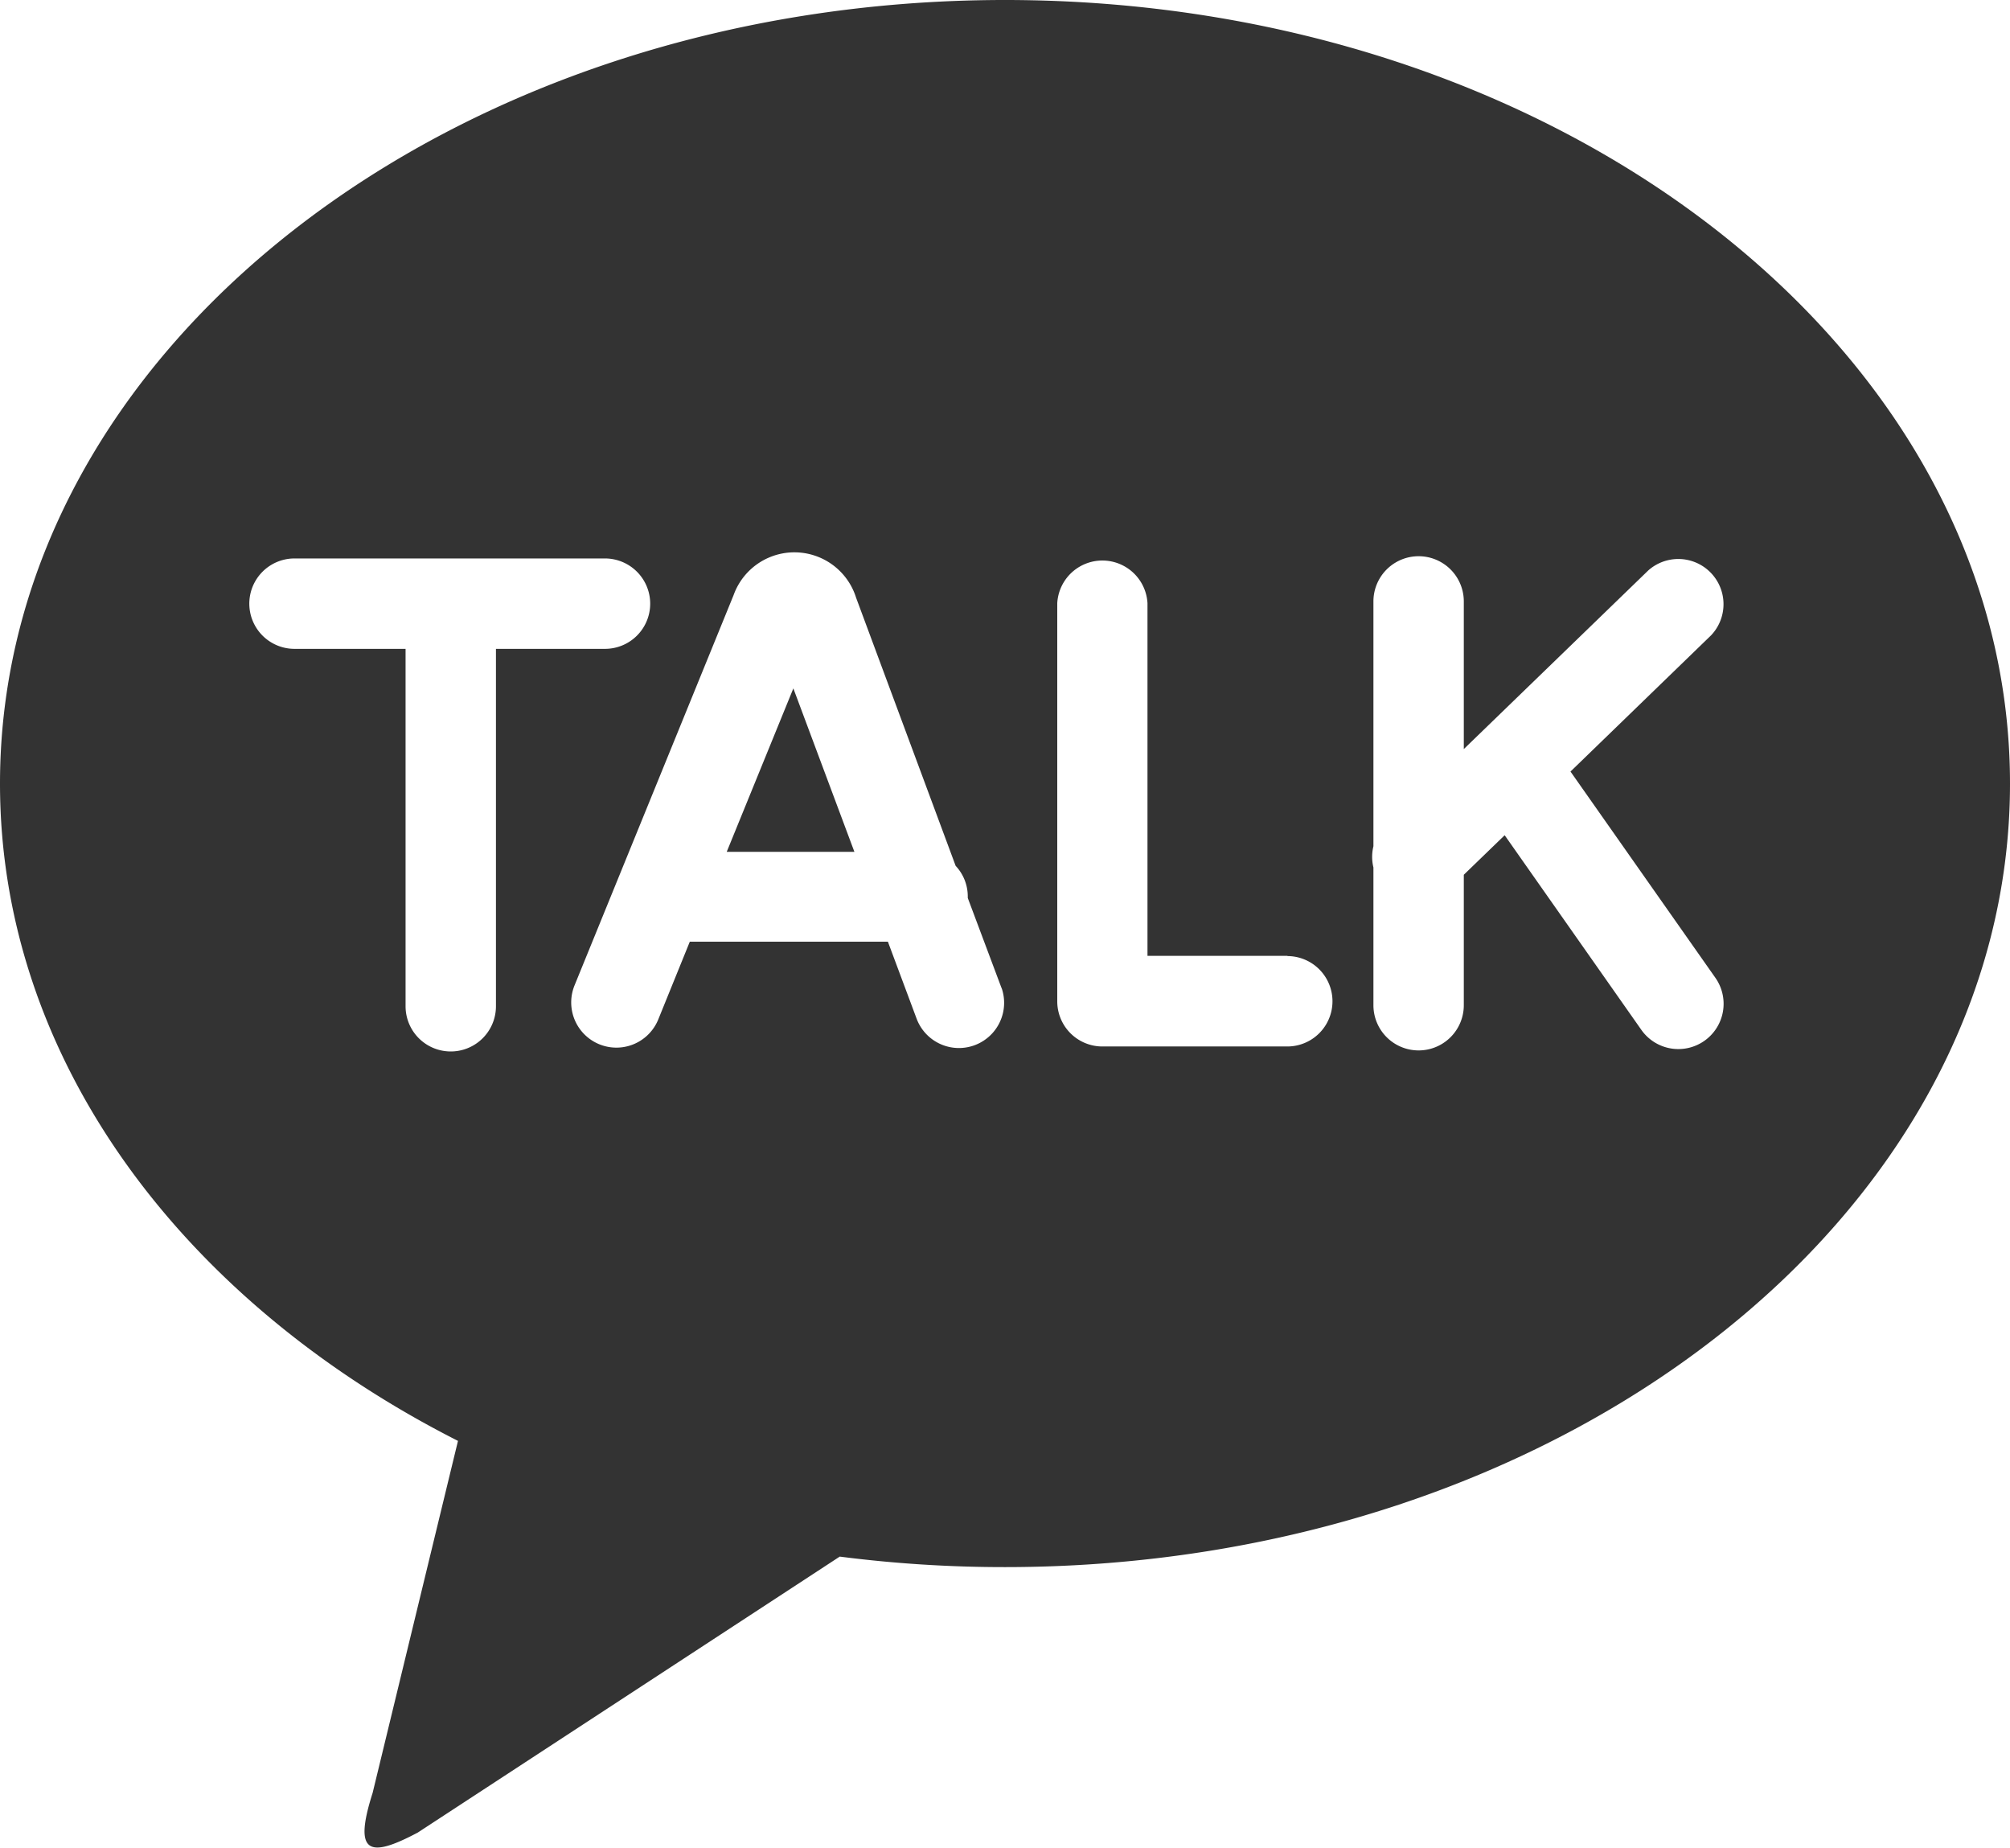 <svg xmlns="http://www.w3.org/2000/svg" width="27" height="24.813" viewBox="0 0 27 24.813"><path d="M13.5,0C20.956,0,27,4.711,27,10.524S20.956,21.046,13.5,21.046a17.337,17.337,0,0,1-2.22-.141L5.612,24.611c-.644.341-.872.3-.607-.531l1.147-4.729C2.449,17.474,0,14.221,0,10.524,0,4.712,6.044,0,13.5,0m7.595,10.363,1.89-1.831a.607.607,0,0,0-.843-.872l-2.479,2.4V8.077a.607.607,0,1,0-1.214,0v3.288a.6.6,0,0,0,0,.285V13.5a.607.607,0,1,0,1.214,0V11.748l.549-.531,1.836,2.614a.607.607,0,1,0,.994-.7l-1.947-2.771Zm-3.8,2.474H15.414V8.1a.607.607,0,0,0-1.212,0v5.347a.606.606,0,0,0,.606.607h2.484a.607.607,0,0,0,0-1.214m-7.53-1.4.895-2.195.82,2.195ZM13,12.06l0-.021a.6.6,0,0,0-.163-.411L11.5,8.028a.868.868,0,0,0-1.646-.035L7.718,13.233a.607.607,0,0,0,1.124.459l.424-1.045h2.661l.384,1.029a.607.607,0,0,0,1.149-.391l-.013-.033L13,12.06M8.734,8.1A.608.608,0,0,0,8.128,7.5H3.956a.607.607,0,0,0,0,1.214H5.448v4.8a.607.607,0,1,0,1.214,0v-4.8H8.127A.607.607,0,0,0,8.734,8.1" fill="#333"/></svg>